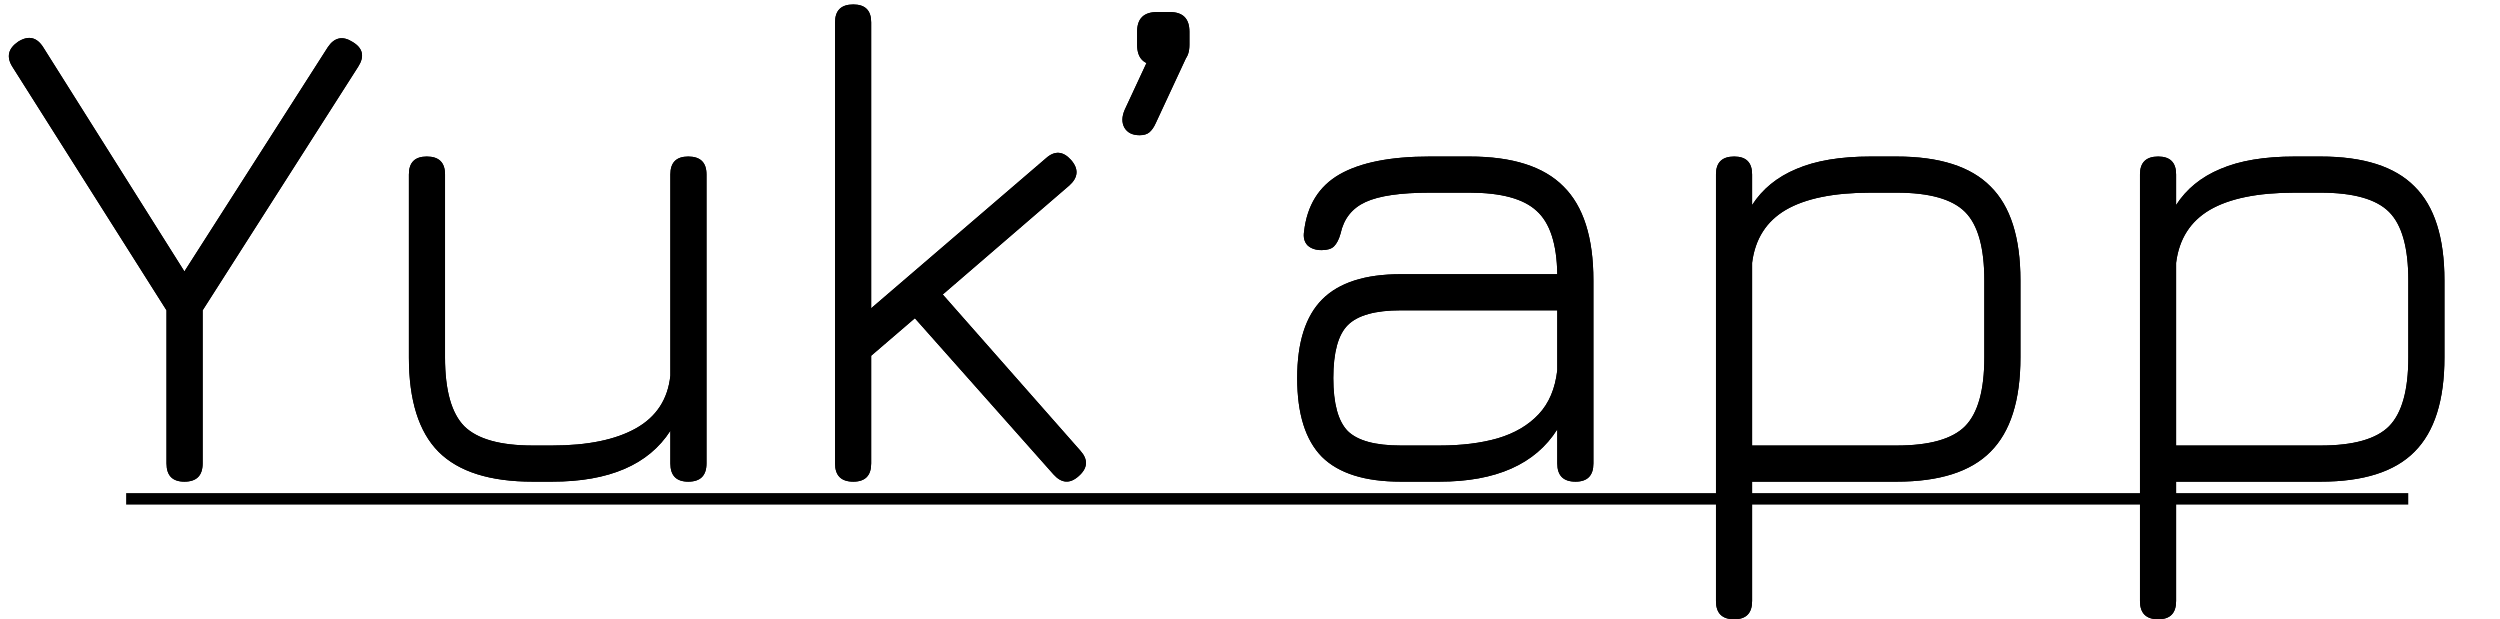 <svg width="218" height="54" viewBox="0 0 218 54" fill="none" xmlns="http://www.w3.org/2000/svg">
<path d="M16.08 42C15.04 42 14.52 41.47 14.52 40.41V27.06L1.08 5.82C0.54 4.96 0.71 4.23 1.59 3.63C2.49 3.07 3.22 3.24 3.78 4.14L16.08 23.67L28.59 4.11C28.87 3.69 29.19 3.44 29.55 3.36C29.91 3.28 30.31 3.38 30.75 3.66C31.65 4.2 31.81 4.92 31.23 5.82L17.67 27.06V40.41C17.67 41.47 17.14 42 16.08 42ZM60.016 13.65C61.076 13.65 61.606 14.17 61.606 15.21V40.41C61.606 41.47 61.076 42 60.016 42C58.976 42 58.456 41.47 58.456 40.41V37.56C56.556 40.52 53.116 42 48.136 42H46.456C42.716 42 39.976 41.13 38.236 39.39C36.516 37.65 35.656 34.91 35.656 31.17V15.21C35.656 14.17 36.176 13.65 37.216 13.65C38.276 13.65 38.806 14.17 38.806 15.21V31.17C38.806 34.03 39.366 36.03 40.486 37.17C41.626 38.29 43.616 38.85 46.456 38.85H48.136C51.236 38.85 53.676 38.35 55.456 37.35C57.236 36.35 58.236 34.82 58.456 32.76V15.21C58.456 14.17 58.976 13.65 60.016 13.65ZM74.407 42C73.347 42 72.817 41.47 72.817 40.41V1.95C72.817 0.91 73.347 0.39 74.407 0.39C75.447 0.39 75.967 0.91 75.967 1.95V26.88L91.207 13.8C91.967 13.12 92.697 13.17 93.397 13.95C94.077 14.73 94.027 15.47 93.247 16.17L82.207 25.68L94.207 39.3C94.907 40.08 94.857 40.82 94.057 41.52C93.297 42.2 92.567 42.15 91.867 41.37L79.777 27.75L75.967 31.02V40.41C75.967 41.47 75.447 42 74.407 42ZM99.368 11.79C98.748 11.79 98.308 11.57 98.048 11.13C97.808 10.69 97.818 10.17 98.078 9.57L100.898 3.51L103.598 4.68L100.778 10.74C100.618 11.1 100.428 11.37 100.208 11.55C100.008 11.71 99.728 11.79 99.368 11.79ZM100.898 5.67C99.738 5.67 99.158 5.08 99.158 3.9V2.76C99.158 1.62 99.738 1.05 100.898 1.05H102.008C103.148 1.05 103.718 1.62 103.718 2.76V3.9C103.718 5.08 103.148 5.67 102.008 5.67H100.898ZM122.145 42C119.025 42 116.735 41.28 115.275 39.84C113.835 38.38 113.115 36.09 113.115 32.97C113.115 29.85 113.845 27.56 115.305 26.1C116.765 24.64 119.045 23.91 122.145 23.91H135.795C135.755 21.27 135.155 19.43 133.995 18.39C132.855 17.33 130.905 16.8 128.145 16.8H124.665C122.125 16.8 120.265 17.07 119.085 17.61C117.905 18.15 117.175 19.07 116.895 20.37C116.755 20.87 116.565 21.24 116.325 21.48C116.105 21.7 115.745 21.81 115.245 21.81C114.725 21.81 114.315 21.67 114.015 21.39C113.735 21.09 113.635 20.69 113.715 20.19C113.975 17.91 115.005 16.25 116.805 15.21C118.625 14.17 121.245 13.65 124.665 13.65H128.145C131.885 13.65 134.615 14.52 136.335 16.26C138.075 17.98 138.945 20.71 138.945 24.45V40.41C138.945 41.47 138.425 42 137.385 42C136.325 42 135.795 41.47 135.795 40.41V37.44C133.875 40.48 130.445 42 125.505 42H122.145ZM122.145 38.85H125.505C127.445 38.85 129.145 38.64 130.605 38.22C132.085 37.78 133.275 37.08 134.175 36.12C135.075 35.16 135.615 33.88 135.795 32.28V27.06H122.145C119.925 27.06 118.385 27.49 117.525 28.35C116.685 29.19 116.265 30.73 116.265 32.97C116.265 35.19 116.685 36.73 117.525 37.59C118.385 38.43 119.925 38.85 122.145 38.85ZM151.223 54C150.163 54 149.633 53.47 149.633 52.41V15.21C149.633 14.17 150.163 13.65 151.223 13.65C152.263 13.65 152.783 14.17 152.783 15.21V17.88C153.683 16.48 154.973 15.43 156.653 14.73C158.333 14.01 160.483 13.65 163.103 13.65H165.383C169.123 13.65 171.853 14.52 173.573 16.26C175.313 17.98 176.183 20.71 176.183 24.45V31.17C176.183 34.91 175.313 37.65 173.573 39.39C171.853 41.13 169.123 42 165.383 42H152.783V52.41C152.783 53.47 152.263 54 151.223 54ZM152.783 38.85H165.383C168.243 38.85 170.233 38.29 171.353 37.17C172.473 36.03 173.033 34.03 173.033 31.17V24.45C173.033 21.59 172.473 19.6 171.353 18.48C170.233 17.36 168.243 16.8 165.383 16.8H163.103C159.903 16.8 157.443 17.3 155.723 18.3C154.023 19.3 153.043 20.84 152.783 22.92V38.85ZM188.196 54C187.136 54 186.606 53.47 186.606 52.41V15.21C186.606 14.17 187.136 13.65 188.196 13.65C189.236 13.65 189.756 14.17 189.756 15.21V17.88C190.656 16.48 191.946 15.43 193.626 14.73C195.306 14.01 197.456 13.65 200.076 13.65H202.356C206.096 13.65 208.826 14.52 210.546 16.26C212.286 17.98 213.156 20.71 213.156 24.45V31.17C213.156 34.91 212.286 37.65 210.546 39.39C208.826 41.13 206.096 42 202.356 42H189.756V52.41C189.756 53.47 189.236 54 188.196 54ZM189.756 38.85H202.356C205.216 38.85 207.206 38.29 208.326 37.17C209.446 36.03 210.006 34.03 210.006 31.17V24.45C210.006 21.59 209.446 19.6 208.326 18.48C207.206 17.36 205.216 16.8 202.356 16.8H200.076C196.876 16.8 194.416 17.3 192.696 18.3C190.996 19.3 190.016 20.84 189.756 22.92V38.85Z" fill="black"/>
<path d="M16.08 42C15.04 42 14.52 41.47 14.52 40.41V27.06L1.08 5.82C0.54 4.96 0.71 4.23 1.59 3.63C2.49 3.07 3.22 3.24 3.78 4.14L16.08 23.67L28.59 4.11C28.87 3.69 29.19 3.44 29.55 3.36C29.91 3.28 30.31 3.38 30.75 3.66C31.65 4.2 31.81 4.92 31.23 5.82L17.67 27.06V40.41C17.67 41.47 17.14 42 16.08 42ZM60.016 13.65C61.076 13.65 61.606 14.17 61.606 15.21V40.41C61.606 41.47 61.076 42 60.016 42C58.976 42 58.456 41.47 58.456 40.41V37.56C56.556 40.52 53.116 42 48.136 42H46.456C42.716 42 39.976 41.13 38.236 39.39C36.516 37.65 35.656 34.91 35.656 31.17V15.21C35.656 14.17 36.176 13.65 37.216 13.65C38.276 13.65 38.806 14.17 38.806 15.21V31.17C38.806 34.03 39.366 36.03 40.486 37.17C41.626 38.29 43.616 38.85 46.456 38.85H48.136C51.236 38.85 53.676 38.35 55.456 37.35C57.236 36.35 58.236 34.82 58.456 32.76V15.21C58.456 14.17 58.976 13.65 60.016 13.65ZM74.407 42C73.347 42 72.817 41.47 72.817 40.41V1.95C72.817 0.91 73.347 0.39 74.407 0.39C75.447 0.39 75.967 0.91 75.967 1.95V26.88L91.207 13.8C91.967 13.12 92.697 13.17 93.397 13.95C94.077 14.73 94.027 15.47 93.247 16.17L82.207 25.68L94.207 39.3C94.907 40.08 94.857 40.82 94.057 41.52C93.297 42.2 92.567 42.15 91.867 41.37L79.777 27.75L75.967 31.02V40.41C75.967 41.47 75.447 42 74.407 42ZM99.368 11.79C98.748 11.79 98.308 11.57 98.048 11.13C97.808 10.69 97.818 10.17 98.078 9.57L100.898 3.51L103.598 4.68L100.778 10.74C100.618 11.1 100.428 11.37 100.208 11.55C100.008 11.71 99.728 11.79 99.368 11.79ZM100.898 5.67C99.738 5.67 99.158 5.08 99.158 3.9V2.76C99.158 1.62 99.738 1.05 100.898 1.05H102.008C103.148 1.05 103.718 1.62 103.718 2.76V3.9C103.718 5.08 103.148 5.67 102.008 5.67H100.898ZM122.145 42C119.025 42 116.735 41.28 115.275 39.84C113.835 38.38 113.115 36.09 113.115 32.97C113.115 29.85 113.845 27.56 115.305 26.1C116.765 24.64 119.045 23.91 122.145 23.91H135.795C135.755 21.27 135.155 19.43 133.995 18.39C132.855 17.33 130.905 16.8 128.145 16.8H124.665C122.125 16.8 120.265 17.07 119.085 17.61C117.905 18.15 117.175 19.07 116.895 20.37C116.755 20.87 116.565 21.24 116.325 21.48C116.105 21.7 115.745 21.81 115.245 21.81C114.725 21.81 114.315 21.67 114.015 21.39C113.735 21.09 113.635 20.69 113.715 20.19C113.975 17.91 115.005 16.25 116.805 15.21C118.625 14.17 121.245 13.65 124.665 13.65H128.145C131.885 13.65 134.615 14.52 136.335 16.26C138.075 17.98 138.945 20.71 138.945 24.45V40.41C138.945 41.47 138.425 42 137.385 42C136.325 42 135.795 41.47 135.795 40.41V37.44C133.875 40.48 130.445 42 125.505 42H122.145ZM122.145 38.85H125.505C127.445 38.85 129.145 38.64 130.605 38.22C132.085 37.78 133.275 37.08 134.175 36.12C135.075 35.16 135.615 33.88 135.795 32.28V27.06H122.145C119.925 27.06 118.385 27.49 117.525 28.35C116.685 29.19 116.265 30.73 116.265 32.97C116.265 35.19 116.685 36.73 117.525 37.59C118.385 38.43 119.925 38.85 122.145 38.85ZM151.223 54C150.163 54 149.633 53.47 149.633 52.41V15.21C149.633 14.17 150.163 13.65 151.223 13.65C152.263 13.65 152.783 14.17 152.783 15.21V17.88C153.683 16.48 154.973 15.43 156.653 14.73C158.333 14.01 160.483 13.65 163.103 13.65H165.383C169.123 13.65 171.853 14.52 173.573 16.26C175.313 17.98 176.183 20.71 176.183 24.45V31.17C176.183 34.91 175.313 37.65 173.573 39.39C171.853 41.13 169.123 42 165.383 42H152.783V52.41C152.783 53.47 152.263 54 151.223 54ZM152.783 38.85H165.383C168.243 38.85 170.233 38.29 171.353 37.17C172.473 36.03 173.033 34.03 173.033 31.17V24.45C173.033 21.59 172.473 19.6 171.353 18.48C170.233 17.36 168.243 16.8 165.383 16.8H163.103C159.903 16.8 157.443 17.3 155.723 18.3C154.023 19.3 153.043 20.84 152.783 22.92V38.85ZM188.196 54C187.136 54 186.606 53.47 186.606 52.41V15.21C186.606 14.17 187.136 13.65 188.196 13.65C189.236 13.65 189.756 14.17 189.756 15.21V17.88C190.656 16.48 191.946 15.43 193.626 14.73C195.306 14.01 197.456 13.65 200.076 13.65H202.356C206.096 13.65 208.826 14.52 210.546 16.26C212.286 17.98 213.156 20.71 213.156 24.45V31.17C213.156 34.91 212.286 37.65 210.546 39.39C208.826 41.13 206.096 42 202.356 42H189.756V52.41C189.756 53.47 189.236 54 188.196 54ZM189.756 38.85H202.356C205.216 38.85 207.206 38.29 208.326 37.17C209.446 36.03 210.006 34.03 210.006 31.17V24.45C210.006 21.59 209.446 19.6 208.326 18.48C207.206 17.36 205.216 16.8 202.356 16.8H200.076C196.876 16.8 194.416 17.3 192.696 18.3C190.996 19.3 190.016 20.84 189.756 22.92V38.85Z" fill="black"/>
<line x1="210" y1="43.5" x2="11" y2="43.5" stroke="black"/>
</svg>
